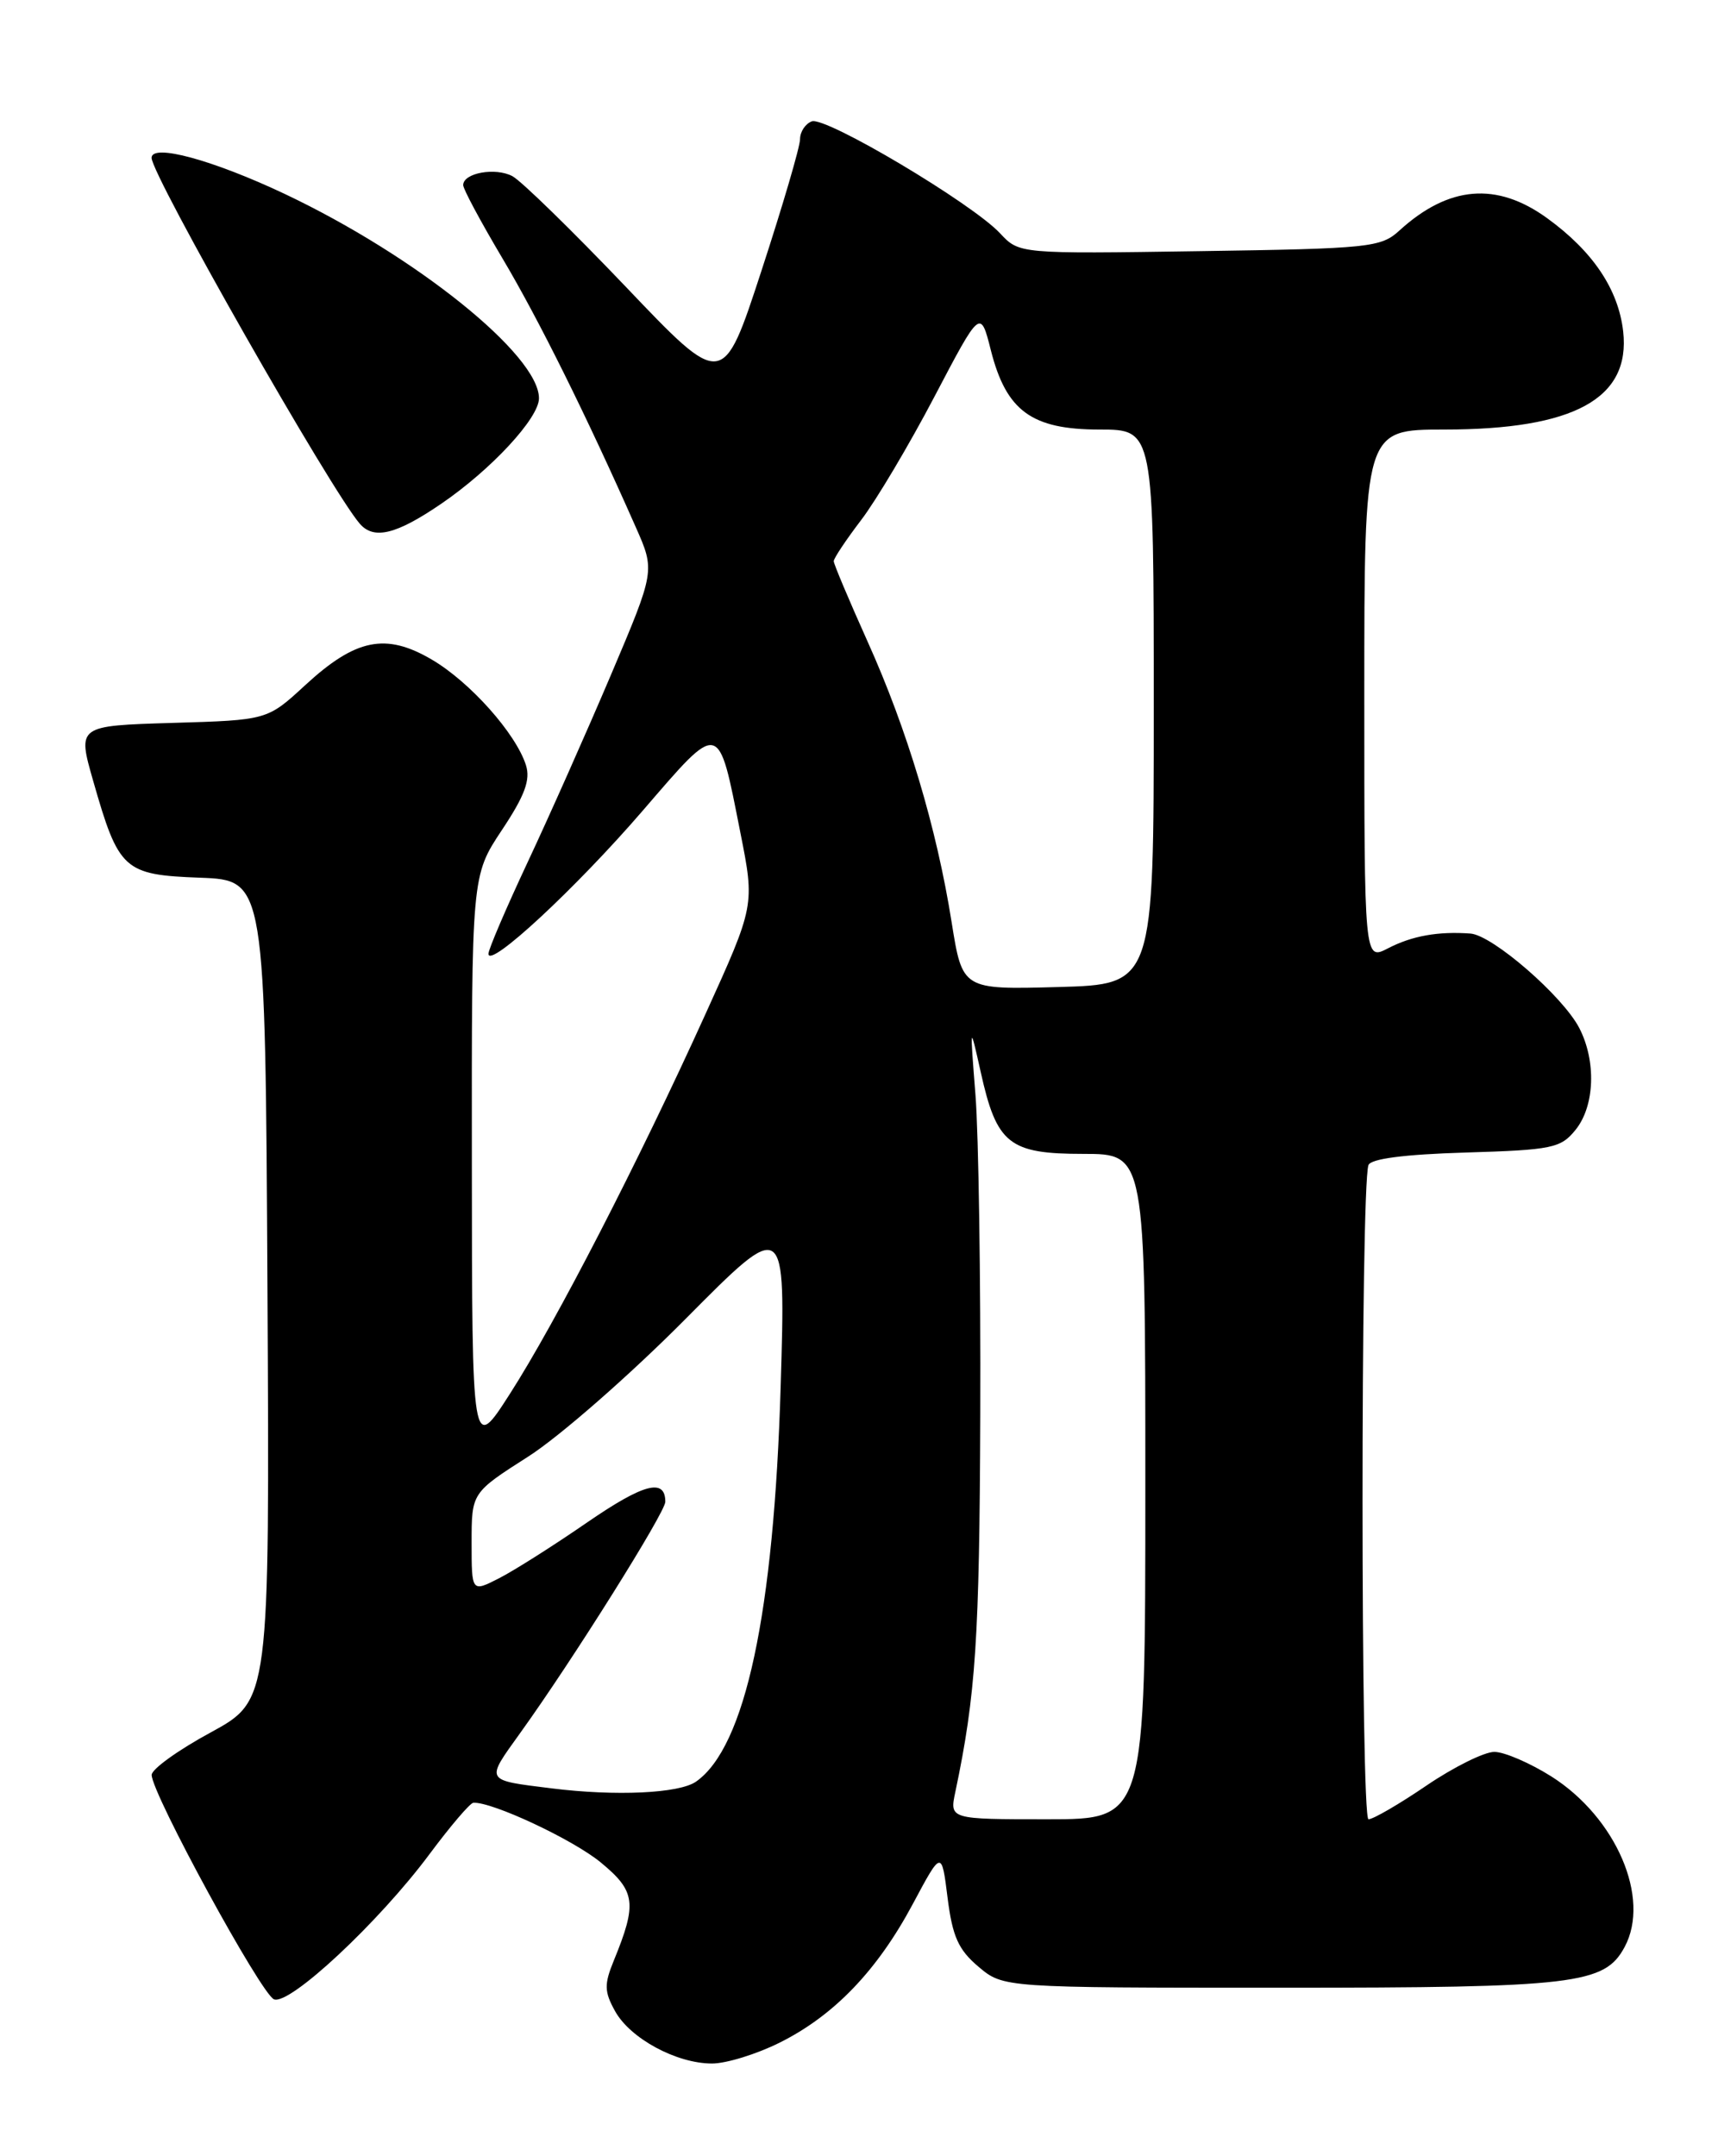 <?xml version="1.0" encoding="UTF-8" standalone="no"?>
<!DOCTYPE svg PUBLIC "-//W3C//DTD SVG 1.1//EN" "http://www.w3.org/Graphics/SVG/1.1/DTD/svg11.dtd" >
<svg xmlns="http://www.w3.org/2000/svg" xmlns:xlink="http://www.w3.org/1999/xlink" version="1.1" viewBox="0 0 204 256">
 <g >
 <path fill="currentColor"
d=" M 92.58 242.52 C 99.04 239.30 104.17 233.96 108.40 226.04 C 111.81 219.66 111.81 219.66 112.52 225.34 C 113.10 229.93 113.80 231.49 116.19 233.51 C 119.15 236.00 119.15 236.00 152.11 236.00 C 187.13 236.00 190.54 235.59 192.92 231.15 C 196.02 225.36 191.91 215.80 184.22 210.92 C 181.68 209.32 178.63 208.00 177.44 208.00 C 176.25 208.00 172.62 209.80 169.38 212.00 C 166.15 214.20 163.05 216.00 162.50 216.00 C 161.56 216.00 161.55 141.20 162.49 138.34 C 162.74 137.58 166.72 137.06 174.02 136.84 C 184.33 136.53 185.33 136.32 187.09 134.14 C 189.37 131.32 189.56 125.99 187.53 122.06 C 185.57 118.27 177.24 111.04 174.61 110.84 C 170.77 110.56 167.68 111.11 164.82 112.59 C 162.00 114.05 162.00 114.05 162.00 82.53 C 162.00 51.00 162.00 51.00 171.48 51.00 C 186.93 51.00 193.63 47.32 192.74 39.35 C 192.17 34.35 189.15 29.85 183.72 25.91 C 177.72 21.56 172.02 22.04 166.17 27.37 C 163.98 29.38 162.63 29.52 142.43 29.82 C 121.03 30.14 121.03 30.14 118.76 27.71 C 115.46 24.16 98.01 13.78 96.39 14.41 C 95.62 14.70 95.00 15.65 95.00 16.53 C 95.00 17.41 92.94 24.43 90.42 32.14 C 85.84 46.16 85.84 46.16 74.31 34.05 C 67.96 27.40 61.91 21.49 60.85 20.92 C 58.83 19.84 55.00 20.53 55.00 21.98 C 55.00 22.45 57.10 26.36 59.66 30.67 C 63.93 37.85 69.68 49.43 75.49 62.58 C 77.79 67.77 77.79 67.77 72.54 80.14 C 69.65 86.94 65.20 96.95 62.64 102.40 C 60.09 107.84 58.00 112.72 58.00 113.24 C 58.00 115.09 68.38 105.46 76.32 96.25 C 85.58 85.51 85.26 85.43 87.91 98.84 C 89.63 107.50 89.63 107.50 83.75 120.44 C 75.82 137.93 65.99 157.01 60.54 165.50 C 56.05 172.50 56.05 172.50 56.03 138.23 C 56.00 103.97 56.00 103.97 59.59 98.56 C 62.32 94.46 63.01 92.59 62.45 90.84 C 61.25 87.08 55.81 80.97 51.27 78.31 C 45.80 75.10 42.23 75.83 36.23 81.36 C 31.74 85.50 31.74 85.50 20.46 85.83 C 9.19 86.17 9.19 86.17 11.06 92.70 C 14.10 103.33 14.69 103.87 23.75 104.21 C 31.50 104.50 31.50 104.50 31.76 153.19 C 32.02 201.87 32.02 201.87 25.02 205.69 C 21.16 207.78 18.01 210.05 18.01 210.73 C 17.99 212.90 31.02 236.80 32.54 237.38 C 34.41 238.10 45.01 228.20 51.00 220.14 C 53.48 216.81 55.82 214.06 56.21 214.04 C 58.44 213.91 68.06 218.42 71.34 221.13 C 75.48 224.54 75.67 225.98 72.88 232.79 C 71.73 235.60 71.75 236.47 73.04 238.79 C 74.84 242.03 80.33 245.00 84.55 245.00 C 86.23 245.00 89.84 243.89 92.58 242.52 Z  M 52.38 59.82 C 58.32 55.77 64.00 49.64 64.00 47.29 C 64.00 42.15 49.40 30.41 33.82 23.03 C 25.27 18.99 18.00 17.01 18.00 18.74 C 18.00 20.81 39.33 58.29 42.73 62.19 C 44.40 64.11 47.05 63.46 52.38 59.82 Z  M 113.44 212.75 C 115.87 201.21 116.31 194.54 116.40 168.00 C 116.46 151.78 116.20 134.68 115.83 130.00 C 115.16 121.50 115.16 121.50 116.45 127.27 C 118.35 135.84 119.81 137.00 128.65 137.00 C 136.00 137.00 136.00 137.00 136.00 176.50 C 136.00 216.00 136.00 216.00 124.38 216.00 C 112.75 216.00 112.75 216.00 113.44 212.75 Z  M 65.50 212.33 C 57.50 211.33 57.62 211.54 61.76 205.77 C 67.98 197.13 78.99 179.58 79.00 178.31 C 79.00 175.46 76.43 176.14 69.70 180.77 C 65.74 183.50 61.04 186.48 59.25 187.39 C 56.00 189.05 56.00 189.05 56.00 183.14 C 56.00 177.23 56.00 177.23 62.75 172.92 C 66.46 170.55 74.85 163.20 81.40 156.60 C 93.30 144.60 93.30 144.60 92.70 164.55 C 91.90 191.55 88.50 207.44 82.65 211.53 C 80.65 212.93 73.14 213.28 65.50 212.33 Z  M 113.00 109.50 C 111.23 98.32 107.72 86.59 103.01 76.15 C 100.81 71.25 99.00 66.96 99.00 66.63 C 99.00 66.29 100.46 64.10 102.25 61.75 C 104.04 59.41 107.96 52.81 110.96 47.09 C 116.42 36.69 116.42 36.69 117.66 41.60 C 119.49 48.80 122.51 51.00 130.56 51.00 C 137.00 51.00 137.00 51.00 137.00 83.94 C 137.00 116.88 137.00 116.88 125.64 117.19 C 114.28 117.50 114.28 117.50 113.00 109.50 Z "/>
</g>
</svg>